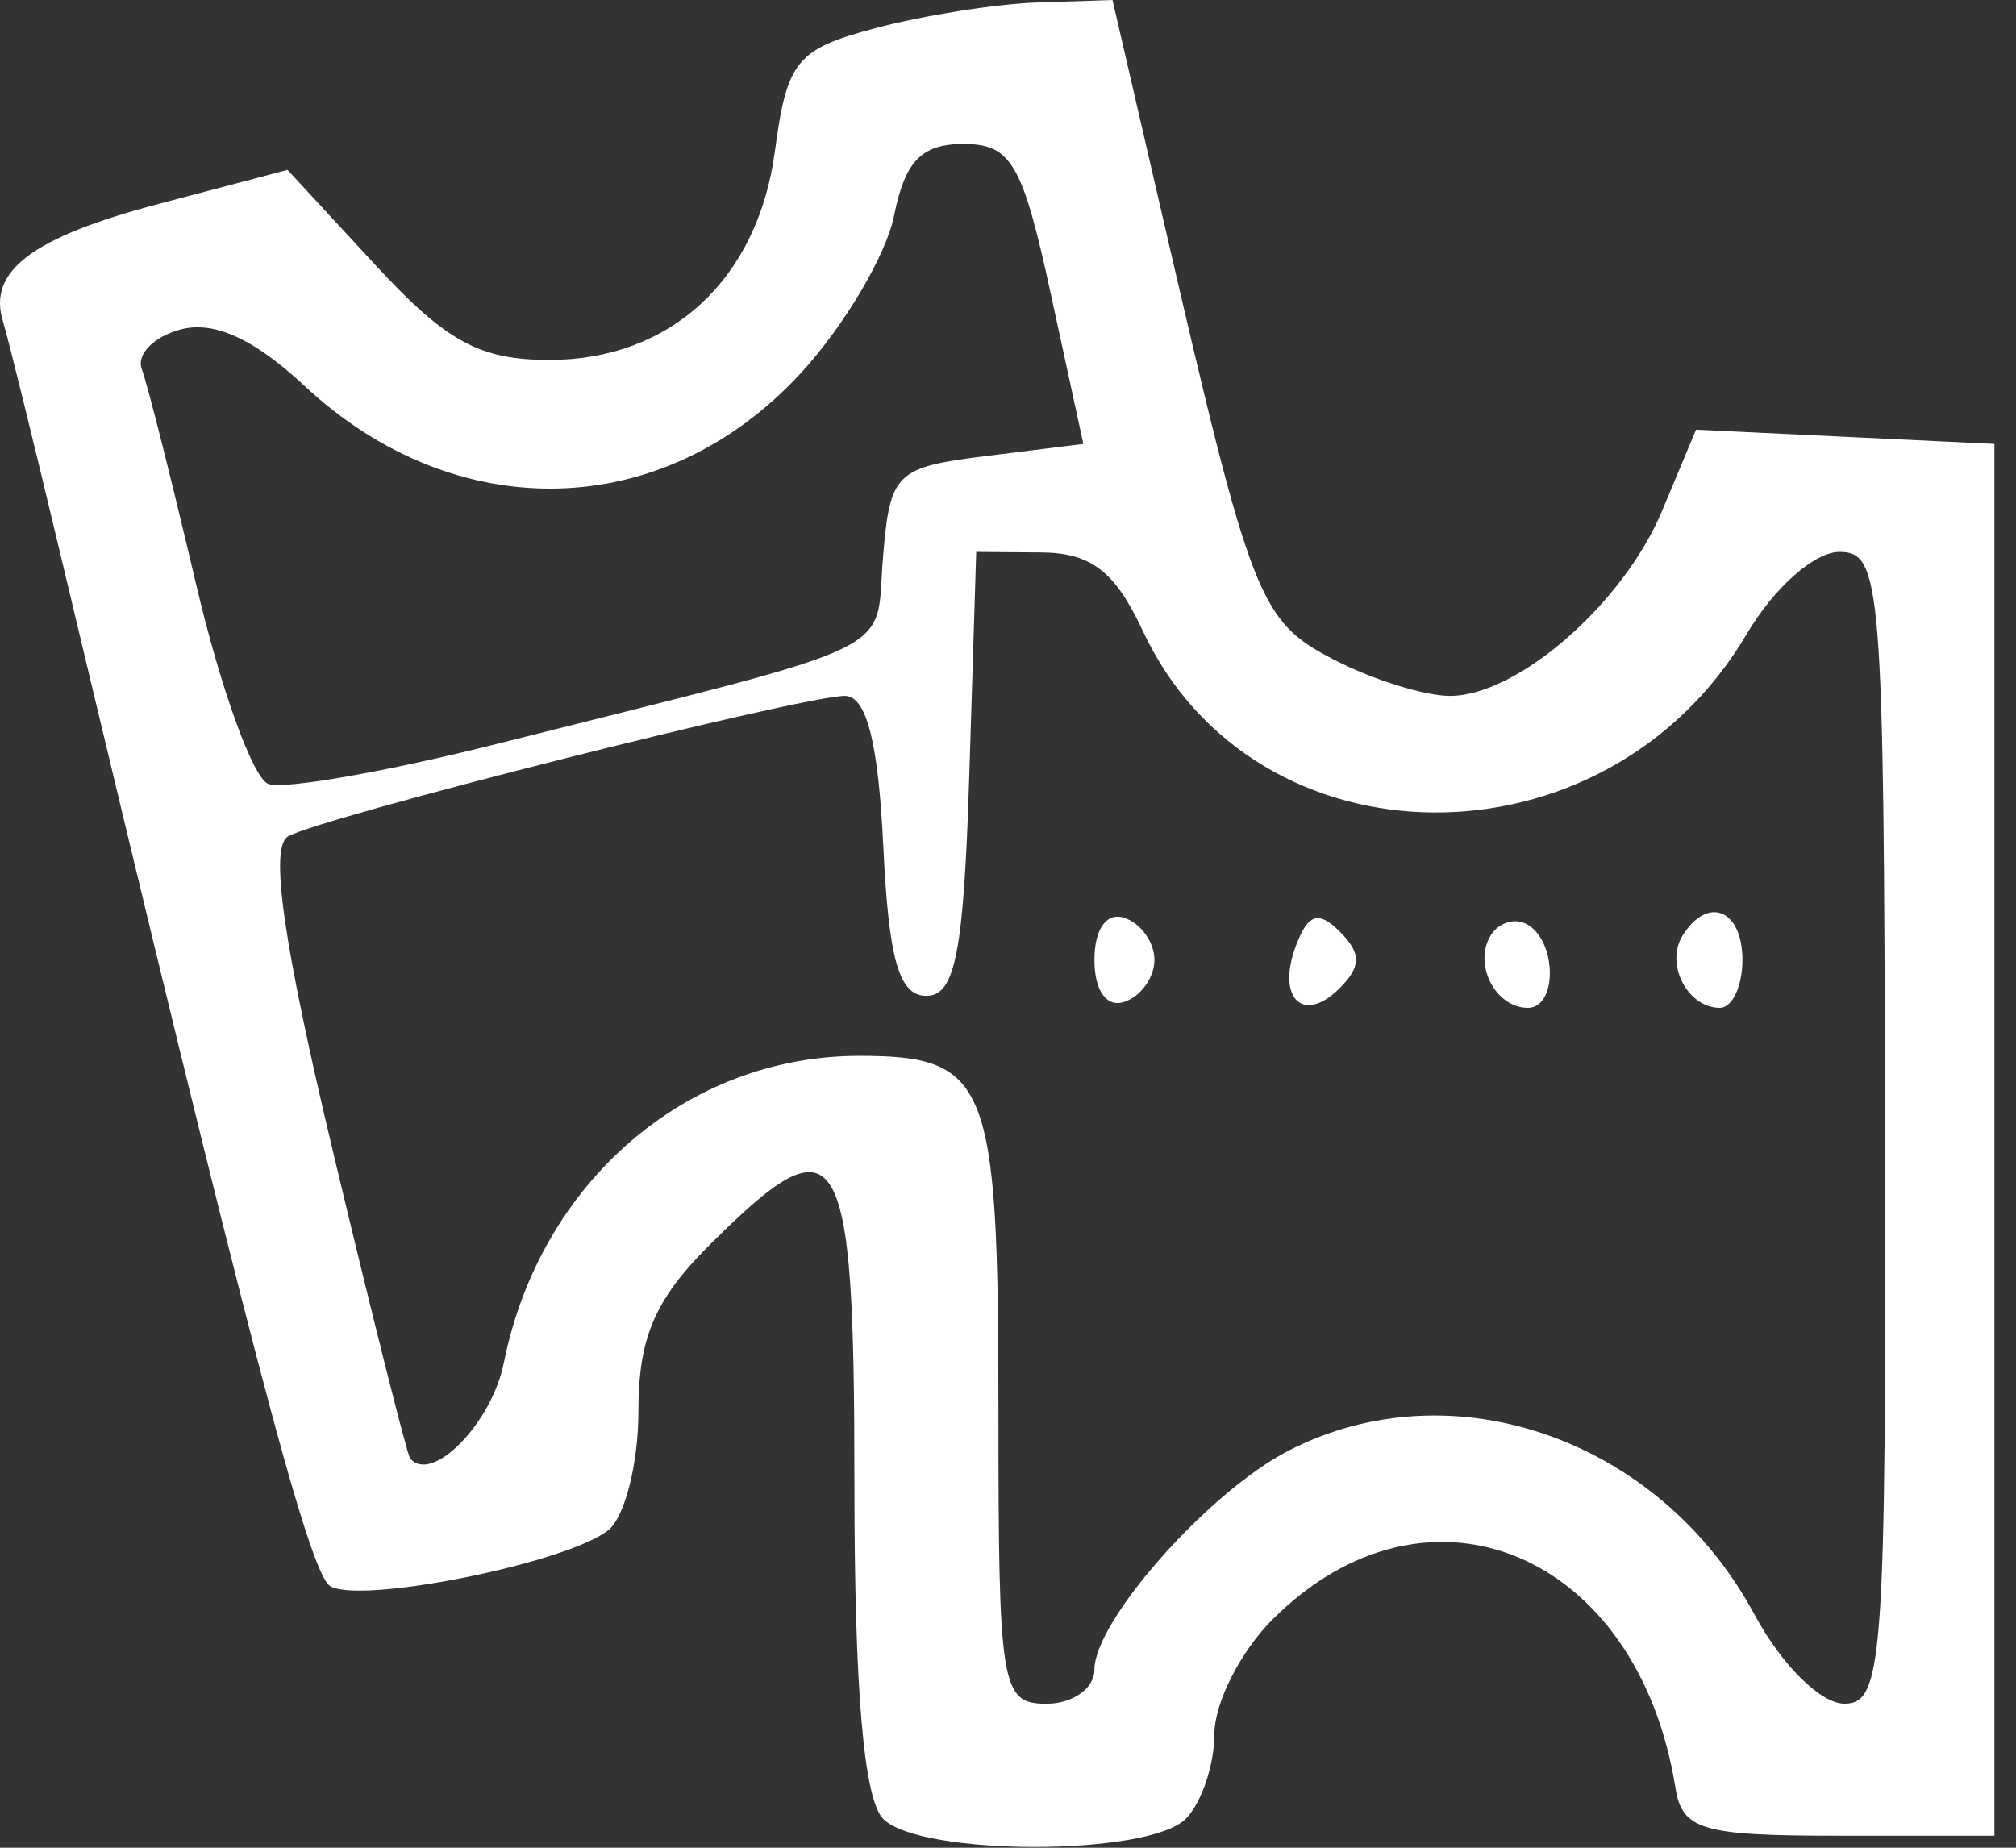 <svg width="84" height="77" viewBox="0 0 84 77" fill="none" xmlns="http://www.w3.org/2000/svg">
<rect x="0" y="0" width="84" height="77" fill="#333333" stroke="none"/>
<path fill-rule="evenodd" clip-rule="evenodd" d="M36.473 1.174C33.181 2.052 32.794 2.527 32.285 6.319C31.571 11.64 27.936 15 22.892 15C19.982 15 18.594 14.242 15.638 11.04L11.982 7.08L6.63 8.492C1.33 9.89 -0.533 11.3 0.128 13.409C0.316 14.009 1.411 18.451 2.561 23.28C10.228 55.479 12.859 65.541 13.753 66.094C15.01 66.871 23.647 65.135 25.351 63.762C26.039 63.208 26.601 60.976 26.601 58.801C26.601 55.763 27.279 54.168 29.524 51.923C34.995 46.452 35.601 47.437 35.601 61.8C35.601 70.422 35.993 74.992 36.801 75.8C38.358 77.357 47.844 77.357 49.401 75.8C50.061 75.14 50.601 73.545 50.601 72.255C50.601 70.965 51.687 68.823 53.015 67.495C59.477 61.033 68.24 64.688 69.809 74.5C70.09 76.262 70.902 76.5 76.615 76.5H83.101V47.5V18.5L76.884 18.203L70.667 17.906L69.255 21.285C67.639 25.153 63.232 29 60.416 29C59.363 29 57.195 28.324 55.598 27.498C52.464 25.878 52.145 25.061 48.505 9.308L46.354 0L43.228 0.103C41.508 0.16 38.468 0.642 36.473 1.174ZM43.784 12.25L45.14 18.5L41.12 19C37.307 19.474 37.085 19.691 36.792 23.227C36.448 27.371 37.904 26.668 20.717 30.998C16.106 32.16 11.812 32.911 11.176 32.667C10.54 32.423 9.189 28.686 8.174 24.362C7.159 20.038 6.14 15.997 5.908 15.381C5.677 14.766 6.411 14.021 7.54 13.726C8.924 13.364 10.597 14.128 12.675 16.069C19.011 21.988 27.658 21.765 33.379 15.537C35.182 13.574 36.926 10.625 37.254 8.984C37.708 6.715 38.399 6 40.139 6C42.135 6 42.601 6.799 43.784 12.25ZM47.601 26.262C52.286 36.315 66.886 36.41 72.777 26.426C73.919 24.49 75.602 23 76.646 23C78.39 23 78.497 24.344 78.543 47C78.588 69.186 78.46 71 76.846 70.997C75.859 70.996 74.232 69.38 73.101 67.278C69.164 59.962 60.51 56.927 53.67 60.464C50.343 62.185 45.601 67.54 45.601 69.577C45.601 70.36 44.701 71 43.601 71C41.709 71 41.601 70.333 41.601 58.7C41.601 45.076 41.177 44 35.802 44C28.601 44 22.496 49.276 20.991 56.801C20.487 59.318 17.989 61.86 17.088 60.774C16.963 60.623 15.518 54.875 13.877 48C11.8 39.3 11.229 35.305 11.997 34.858C13.367 34.061 33.414 29 35.201 29C36.103 29 36.597 30.93 36.803 35.25C37.03 40.007 37.459 41.5 38.601 41.5C39.806 41.5 40.158 39.678 40.389 32.25L40.676 23L43.389 23.022C45.456 23.038 46.458 23.809 47.601 26.262ZM45.601 40C45.601 41.289 46.107 41.998 46.851 41.75C47.539 41.521 48.101 40.733 48.101 40C48.101 39.267 47.539 38.479 46.851 38.25C46.107 38.002 45.601 38.711 45.601 40ZM54.01 39.376C53.163 41.584 54.29 42.711 55.818 41.183C56.72 40.281 56.723 39.722 55.834 38.833C54.944 37.943 54.51 38.072 54.01 39.376ZM62.111 38.984C61.374 40.177 62.31 42 63.66 42C64.877 42 64.885 39.293 63.67 38.543C63.158 38.226 62.457 38.425 62.111 38.984ZM70.101 39C69.372 40.18 70.318 42 71.66 42C72.178 42 72.601 41.1 72.601 40C72.601 37.891 71.146 37.309 70.101 39Z" fill="white"/>
</svg>

